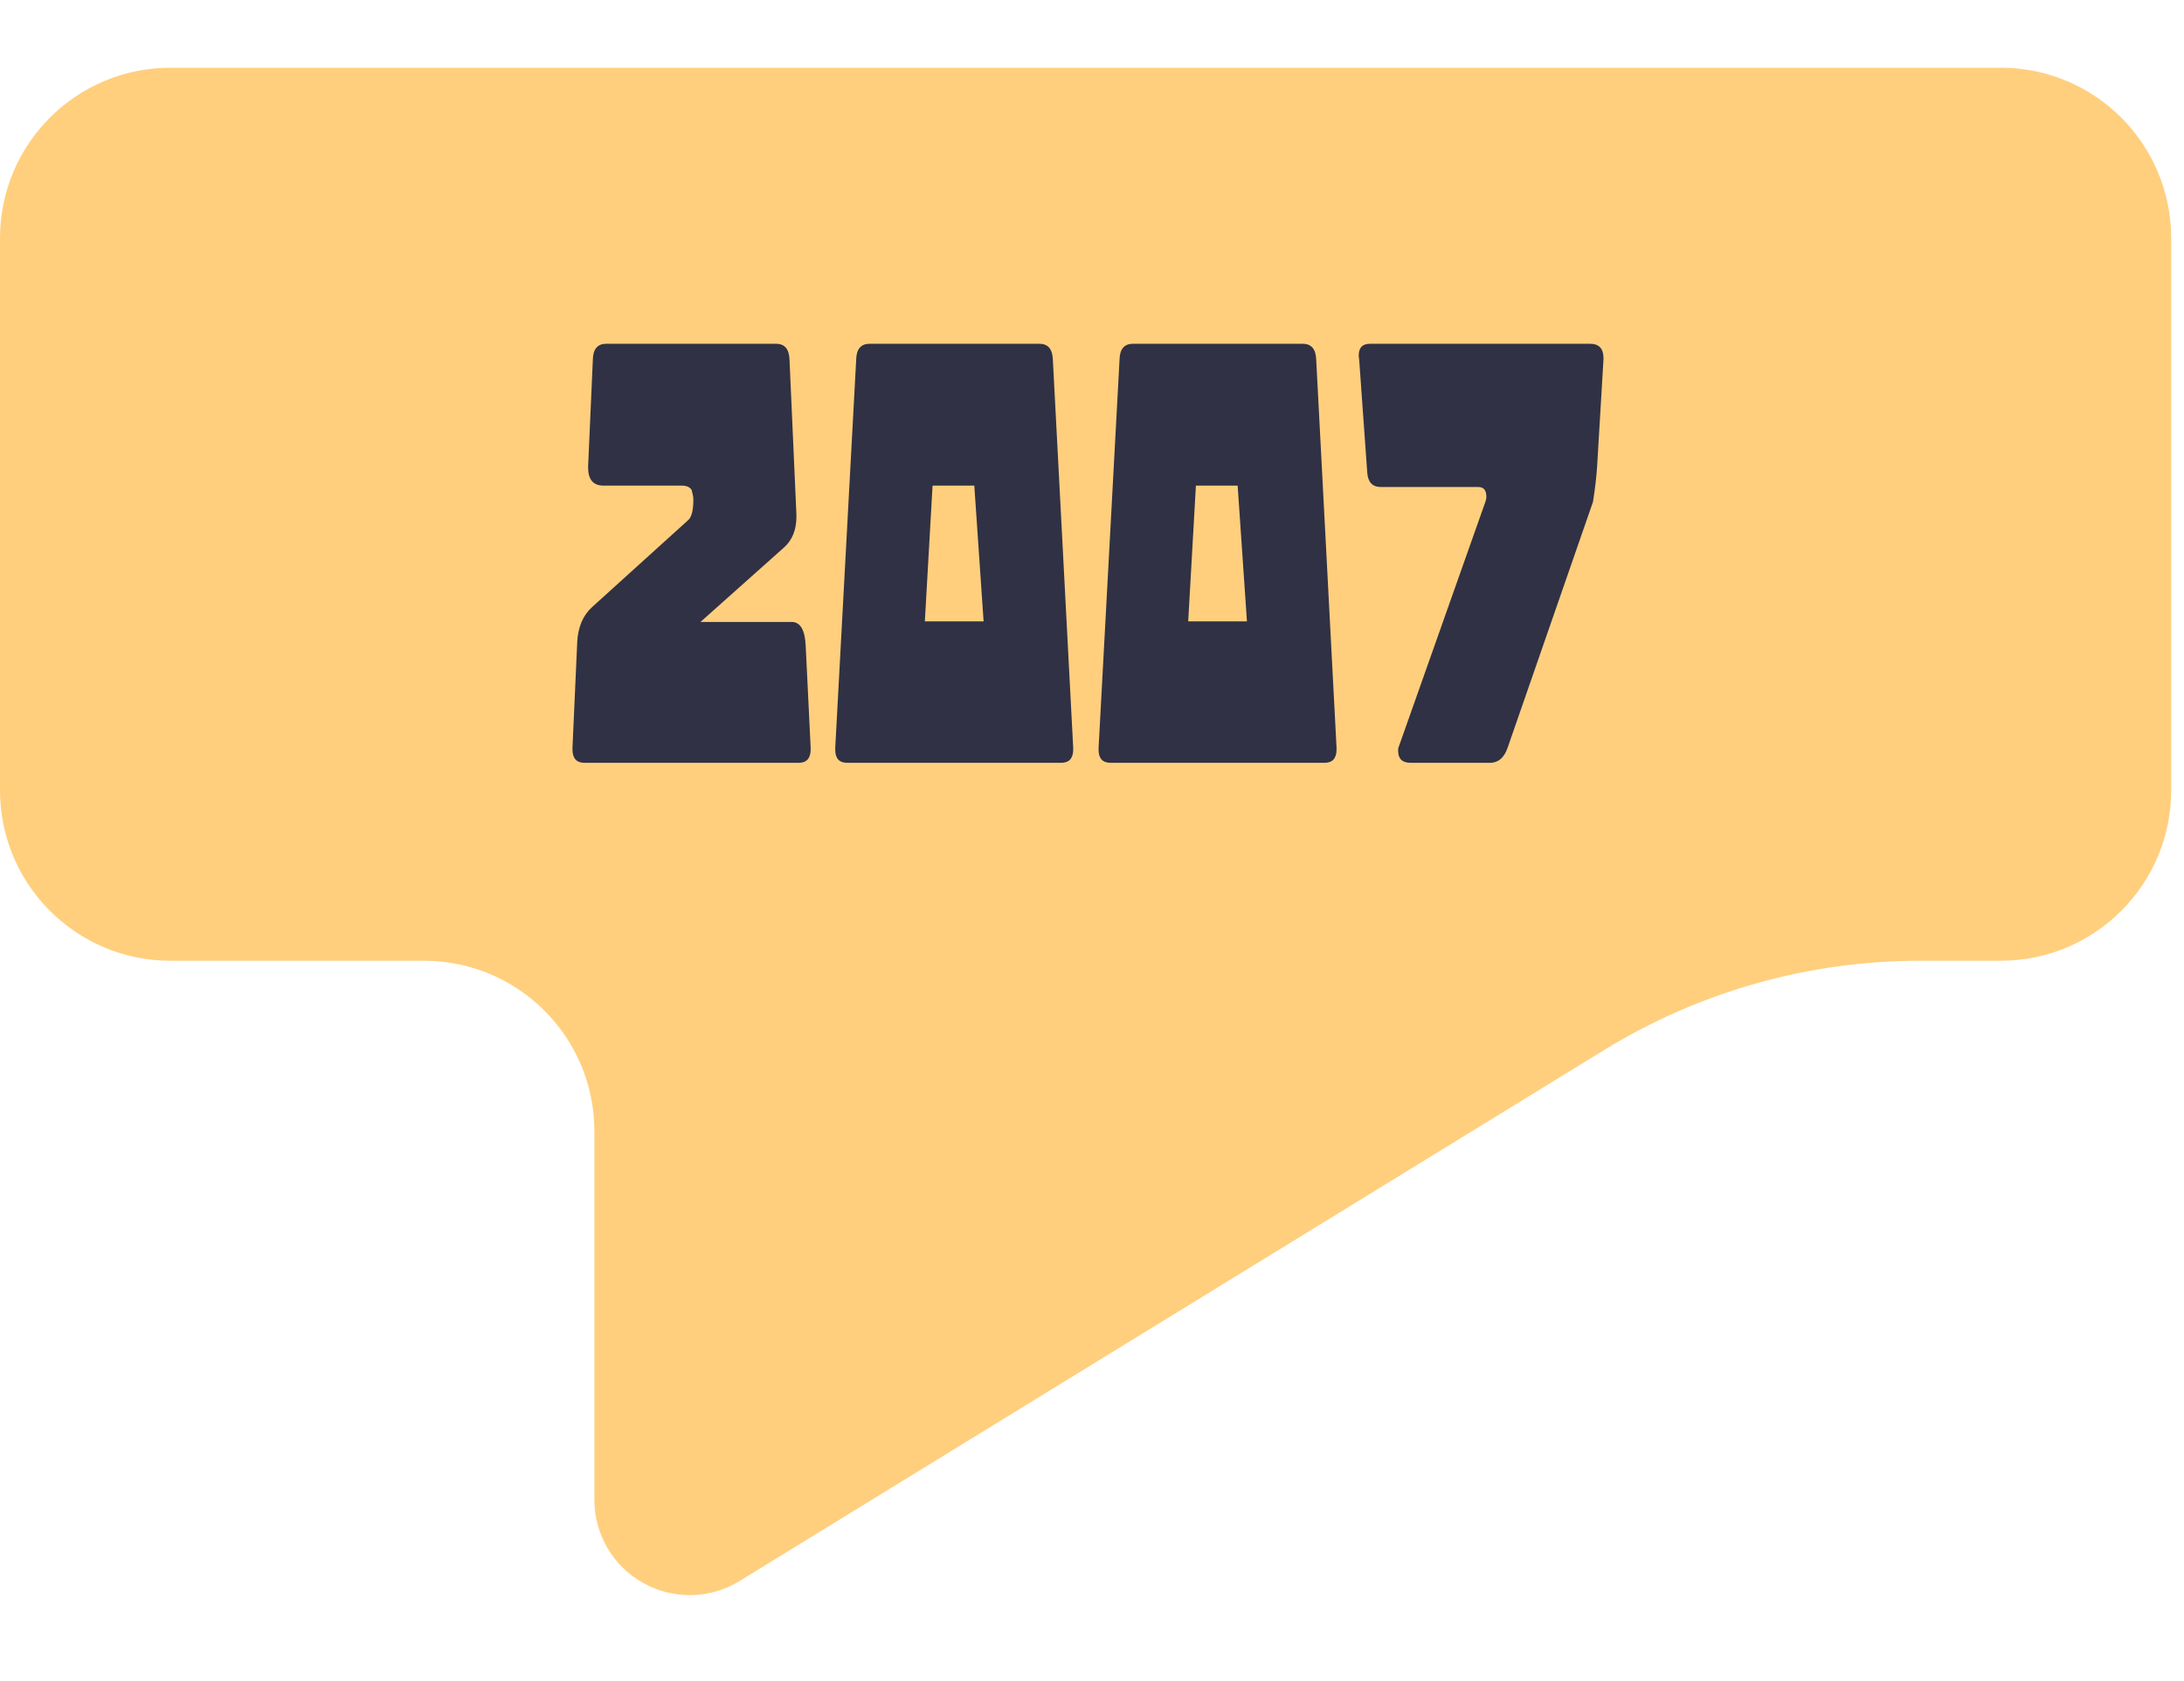 <svg xmlns="http://www.w3.org/2000/svg" xmlns:xlink="http://www.w3.org/1999/xlink" width="230" zoomAndPan="magnify" viewBox="0 0 172.5 132.75" height="177" preserveAspectRatio="xMidYMid meet" version="1.0"><defs><g/><clipPath id="682552ca5d"><path d="M 0 5.348 L 171.547 5.348 L 171.547 126 L 0 126 Z M 0 5.348 " clip-rule="nonzero"/></clipPath><clipPath id="8b7a3079c7"><path d="M 158.027 5.348 L 13.461 5.348 C 6.027 5.348 0 11.371 0 18.809 L 0 62.414 C 0 69.848 6.027 75.875 13.461 75.875 L 33.484 75.875 C 40.918 75.875 46.945 81.898 46.945 89.336 L 46.945 118.445 C 46.945 121.172 48.418 123.684 50.801 125.016 C 53.18 126.348 56.094 126.289 58.414 124.859 L 126.715 82.918 C 134.215 78.312 142.844 75.875 151.645 75.875 L 158.027 75.875 C 165.461 75.875 171.488 69.848 171.488 62.414 L 171.488 18.809 C 171.488 11.371 165.461 5.348 158.027 5.348 Z M 158.027 5.348 " clip-rule="nonzero"/></clipPath></defs><g clip-path="url(#682552ca5d)"><g clip-path="url(#8b7a3079c7)"><path fill="#ffcf7e" d="M 0 5.348 L 171.547 5.348 L 171.547 131.906 L 0 131.906 Z M 0 5.348 " fill-opacity="1" fill-rule="nonzero"/></g></g><g fill="#303144" fill-opacity="1"><g transform="translate(44.154, 60.243)"><g><path d="M 19.875 -1.062 C 19.875 -0.352 19.555 0 18.922 0 L 2.016 0 C 1.379 0 1.062 -0.352 1.062 -1.062 L 1.062 -1.172 L 1.438 -9.547 C 1.5 -10.723 1.891 -11.641 2.609 -12.297 L 10.172 -19.141 C 10.461 -19.367 10.609 -19.91 10.609 -20.766 C 10.617 -20.93 10.57 -21.195 10.469 -21.562 C 10.32 -21.781 10.066 -21.891 9.703 -21.891 L 3.516 -21.891 C 2.703 -21.891 2.297 -22.367 2.297 -23.328 L 2.297 -23.391 L 2.672 -31.859 C 2.691 -32.68 3.047 -33.094 3.734 -33.094 L 17.141 -33.094 C 17.816 -33.094 18.172 -32.68 18.203 -31.859 L 18.75 -19.594 L 18.75 -19.438 C 18.75 -18.414 18.43 -17.613 17.797 -17.031 L 11.172 -11.125 L 18.375 -11.125 C 19.062 -11.125 19.43 -10.488 19.484 -9.219 L 19.875 -1.172 Z M 19.875 -1.062 "/></g></g></g><g fill="#303144" fill-opacity="1"><g transform="translate(64.954, 60.243)"><g><path d="M 19.812 -1.062 C 19.812 -0.352 19.492 0 18.859 0 L 1.969 0 C 1.332 0 1.016 -0.344 1.016 -1.031 L 1.016 -1.172 L 2.672 -31.859 C 2.691 -32.68 3.047 -33.094 3.734 -33.094 L 17.141 -33.094 C 17.816 -33.094 18.172 -32.68 18.203 -31.859 L 19.812 -1.172 Z M 12.734 -11.172 L 12 -21.891 L 8.703 -21.891 L 8.094 -11.172 Z M 12.734 -11.172 "/></g></g></g><g fill="#303144" fill-opacity="1"><g transform="translate(85.754, 60.243)"><g><path d="M 19.812 -1.062 C 19.812 -0.352 19.492 0 18.859 0 L 1.969 0 C 1.332 0 1.016 -0.344 1.016 -1.031 L 1.016 -1.172 L 2.672 -31.859 C 2.691 -32.68 3.047 -33.094 3.734 -33.094 L 17.141 -33.094 C 17.816 -33.094 18.172 -32.68 18.203 -31.859 L 19.812 -1.172 Z M 12.734 -11.172 L 12 -21.891 L 8.703 -21.891 L 8.094 -11.172 Z M 12.734 -11.172 "/></g></g></g><g fill="#303144" fill-opacity="1"><g transform="translate(106.554, 60.243)"><g><path d="M 20.094 -31.859 L 19.594 -23.438 C 19.539 -22.582 19.43 -21.641 19.266 -20.609 L 12.516 -1.172 C 12.242 -0.391 11.781 0 11.125 0 L 4.859 0 C 4.203 0 3.875 -0.316 3.875 -0.953 C 3.875 -1.066 3.879 -1.141 3.891 -1.172 L 10.766 -20.609 C 10.816 -20.734 10.844 -20.867 10.844 -21.016 C 10.844 -21.523 10.633 -21.781 10.219 -21.781 L 2.516 -21.781 C 1.859 -21.781 1.5 -22.148 1.438 -22.891 L 0.797 -31.859 C 0.773 -31.992 0.766 -32.086 0.766 -32.141 C 0.766 -32.191 0.766 -32.207 0.766 -32.188 C 0.766 -32.789 1.062 -33.094 1.656 -33.094 L 19.031 -33.094 C 19.738 -33.094 20.094 -32.719 20.094 -31.969 Z M 20.094 -31.859 "/></g></g></g></svg>